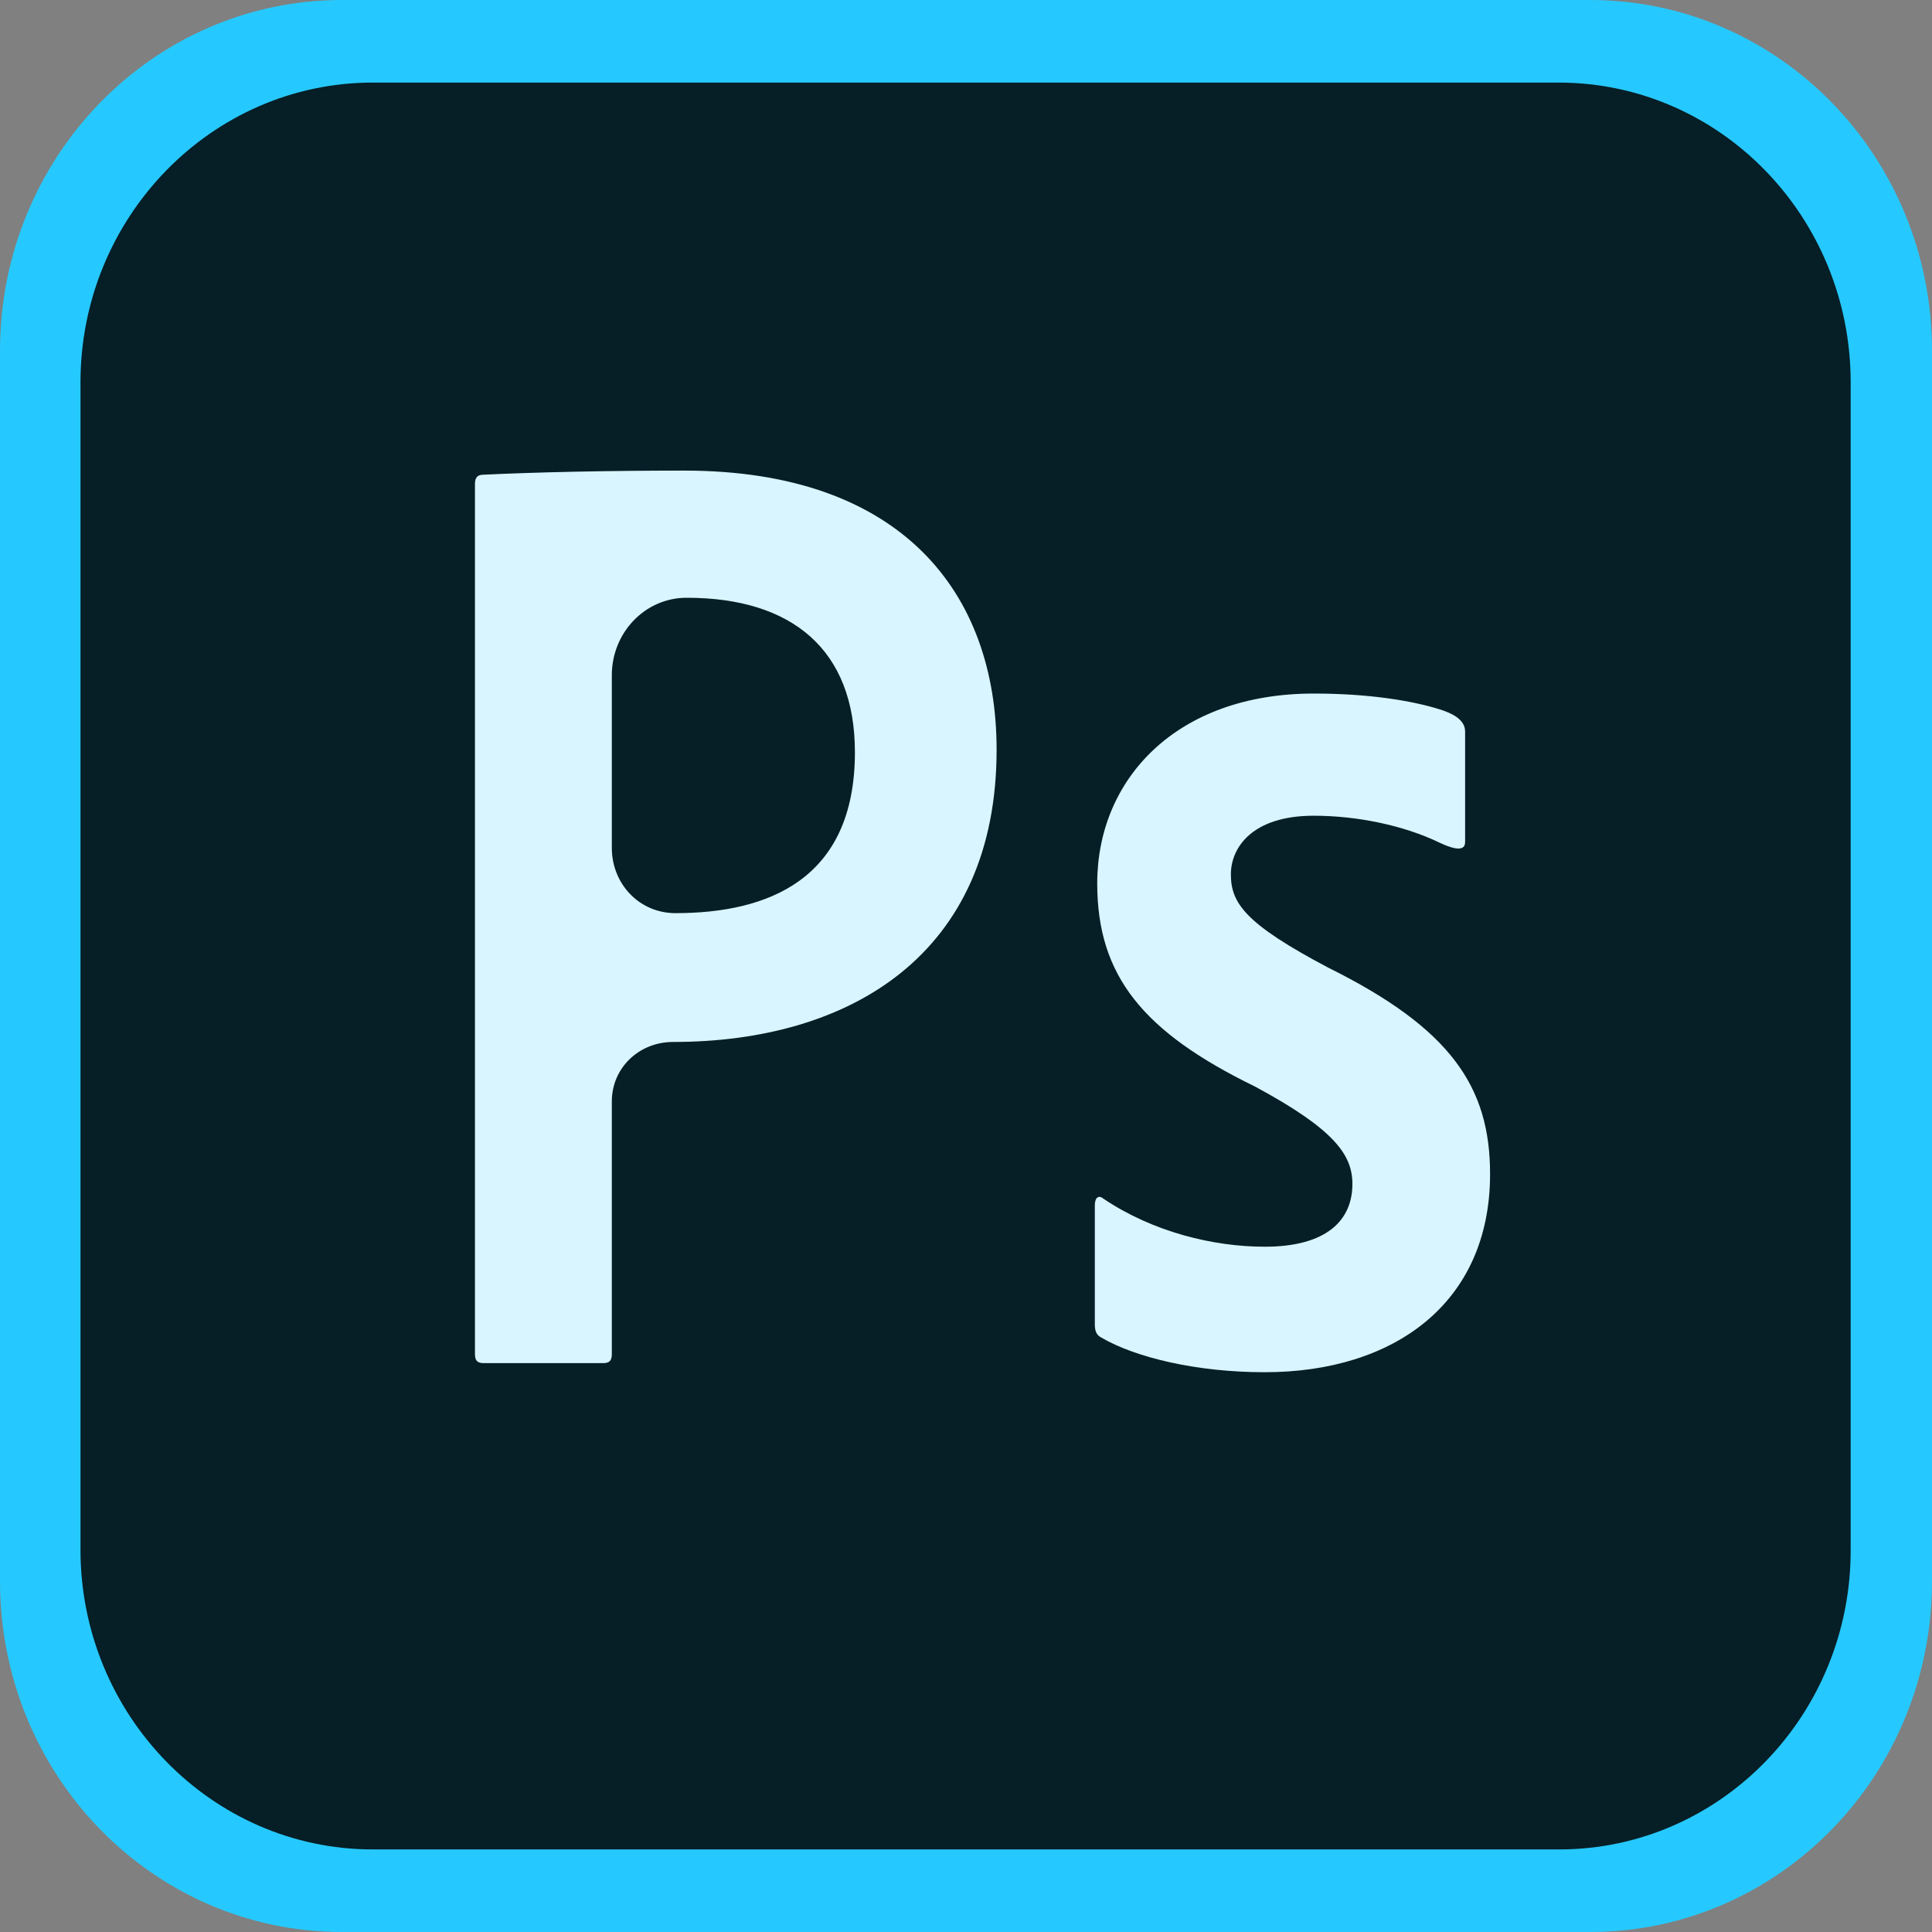 <svg width="50" height="50" viewBox="0 0 50 50" fill="none" xmlns="http://www.w3.org/2000/svg">
<rect x="0" y="0" width="50" height="50" fill="#808080" stroke="none"/>
<g id="Group">
<path id="Vector" d="M41.146 50H8.854C3.958 50 0 45.94 0 40.919V9.081C0 4.06 3.958 0 8.854 0H41.146C46.042 0 50 4.06 50 9.081V40.919C50 45.94 46.042 50 41.146 50Z" fill="#26C9FF"/>
<path id="Vector_2" d="M40.354 47.863H9.646C5.479 47.863 2.083 44.38 2.083 40.107V9.893C2.083 5.62 5.479 2.137 9.646 2.137H40.333C44.52 2.137 47.895 5.62 47.895 9.893V40.085C47.916 44.38 44.52 47.863 40.354 47.863Z" fill="#061E26"/>
<path id="Vector_3" fill-rule="evenodd" clip-rule="evenodd" d="M12.292 12.521C12.292 12.393 12.334 12.286 12.5 12.286C13.813 12.222 15.688 12.179 17.709 12.179C23.334 12.179 25.792 15.342 25.792 19.402C25.792 24.701 22 26.966 17.417 26.966C16.542 26.966 15.834 27.632 15.834 28.507V35.043C15.834 35.214 15.771 35.278 15.604 35.278H12.521C12.354 35.278 12.292 35.214 12.292 35.043V12.521ZM15.834 21.943C15.834 22.876 16.546 23.632 17.48 23.632C19.855 23.632 22.125 22.778 22.125 19.466C22.125 16.816 20.5 15.47 17.771 15.47C16.682 15.47 15.834 16.384 15.834 17.473V21.943ZM34 21.111C32.396 21.111 31.855 21.944 31.855 22.628C31.855 23.376 32.23 23.91 34.375 25.043C37.563 26.624 38.563 28.141 38.563 30.385C38.563 33.718 36.084 35.513 32.73 35.513C30.959 35.513 29.375 35.128 28.5 34.615C28.375 34.551 28.334 34.444 28.334 34.273V31.197C28.334 30.983 28.438 30.919 28.563 31.026C29.834 31.88 31.396 32.265 32.73 32.265C34.334 32.265 35 31.581 35 30.641C35 29.893 34.542 29.231 32.48 28.12C29.584 26.709 28.396 25.256 28.396 22.863C28.396 20.171 30.438 17.949 34 17.949C35.418 17.949 36.535 18.131 37.262 18.359C37.565 18.454 37.917 18.614 37.917 18.932V21.795C37.917 22.089 37.501 21.926 37.236 21.799C36.339 21.368 35.138 21.111 34 21.111Z" fill="#D9F5FF"/>
</g>
</svg>
